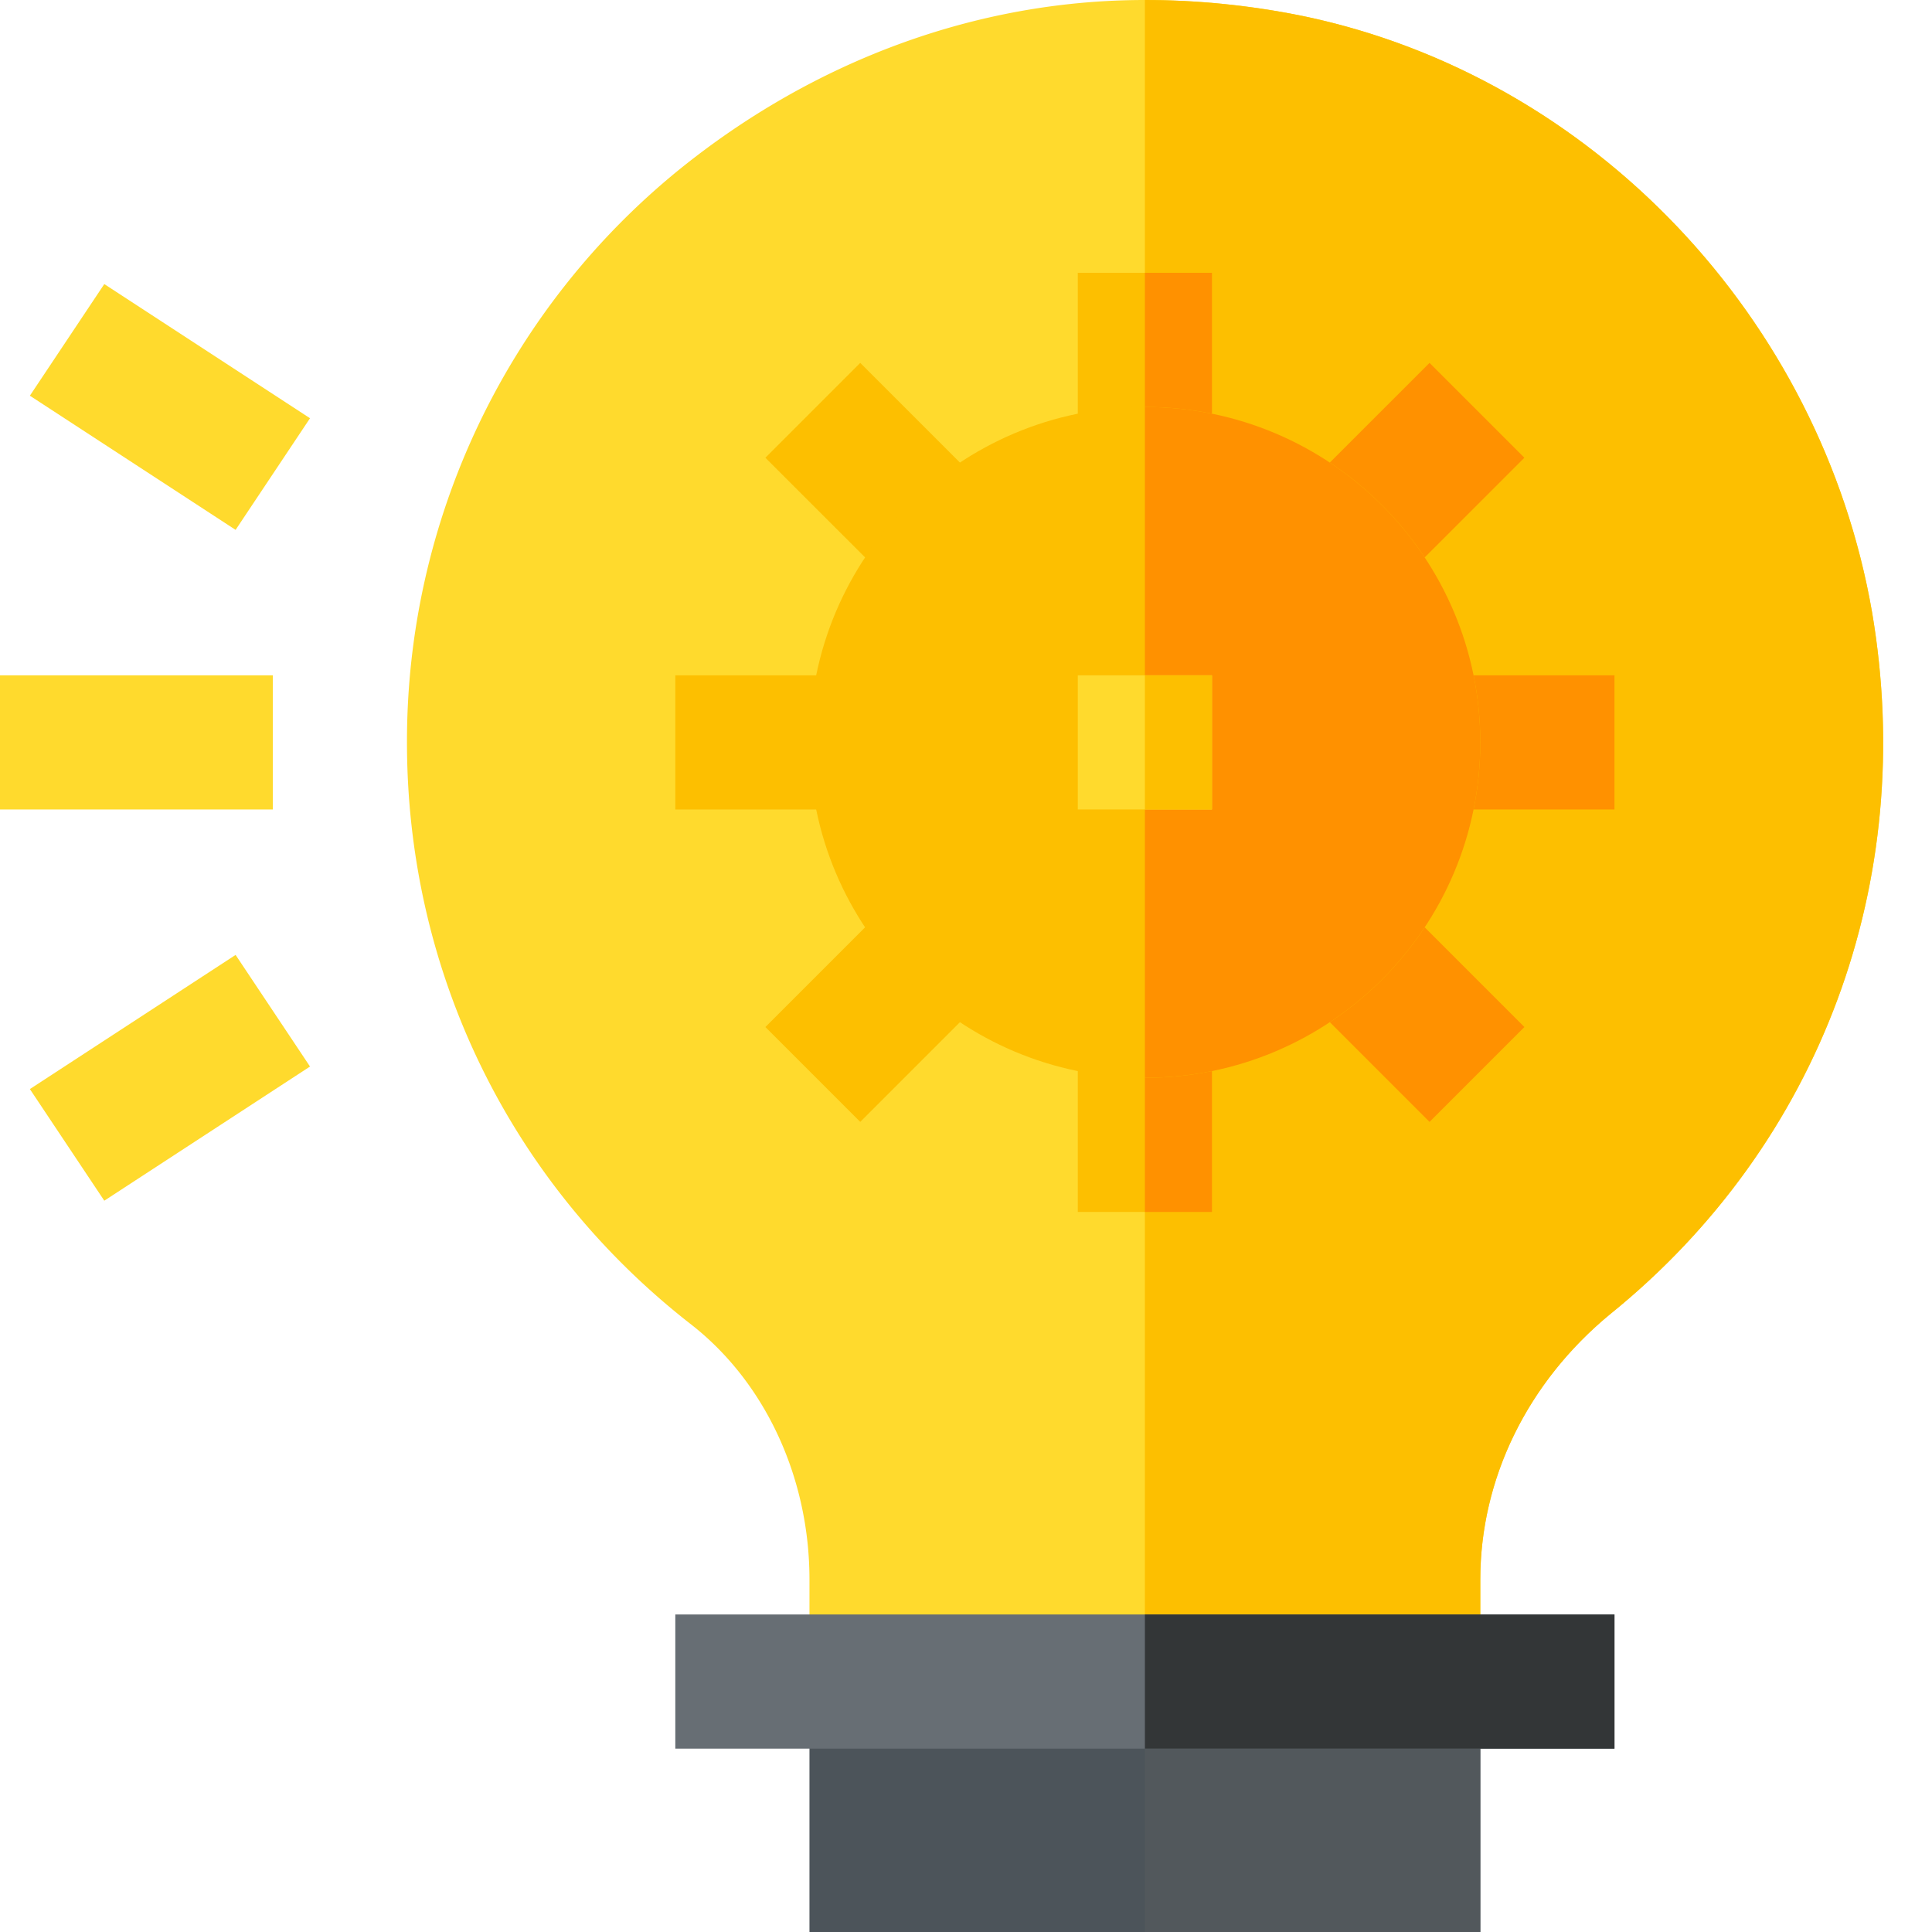 <svg xmlns="http://www.w3.org/2000/svg" width="54" height="54"><g fill="none"><path fill="#676E74" d="M26.375 52.625h11.25V64h-11.25z"/><path fill="#333637" d="M32 52.625h5.625V64H32z"/><path fill="#4C545A" d="M22.625 47h18.75v9.375h-18.75z"/><path fill="#52585C" d="M32 47h9.375v9.375H32z"/><path fill="#FFDA2D" d="M45.012 36.725c-2.325 1.913-3.637 4.612-3.637 7.425V47h-18.75v-2.85c0-2.85-1.238-5.512-3.3-7.125-5.062-3.938-7.95-9.862-7.95-16.275a20.585 20.585 0 017.613-16.013C22.7 1.737 27.238 0 32 0c1.462 0 2.962.15 4.425.45 8.1 1.688 14.475 8.45 15.9 16.663 1.275 7.5-1.425 14.85-7.313 19.612z"/><path fill="#FDBF00" d="M45.012 36.725c-2.325 1.913-3.637 4.612-3.637 7.425V47H32V0c1.462 0 2.962.15 4.425.45 8.1 1.688 14.475 8.45 15.9 16.663 1.275 7.5-1.425 14.85-7.313 19.612z"/><path fill="#676E74" d="M18.875 45.125h26.25v3.75h-26.25z"/><path fill="#FF9100" d="M39.956 10.143l2.651 2.651-3.979 3.978-2.651-2.651z"/><path fill="#FDBF00" d="M25.372 24.727l2.651 2.651-3.979 3.979-2.651-2.651zM30.125 28.25h3.75v5.625h-3.75z"/><path fill="#FF9100" d="M38.628 24.727l3.979 3.979-2.651 2.651-3.979-3.979zM39.5 18.875h5.625v3.75H39.5z"/><path fill="#FDBF00" d="M24.044 10.143l3.979 3.979-2.651 2.65-3.979-3.978zM18.875 18.875H24.5v3.75h-5.625zM30.125 7.625h3.75v5.625h-3.75z"/><g fill="#FFDA2D"><path d="M0 18.875h7.625v3.75H0zM6.585 14.81l-5.75-3.75 2.08-3.12 5.75 3.75zM2.915 33.56l-2.08-3.12 5.75-3.75 2.08 3.12z"/></g><path fill="#FDBF00" d="M56.375 18.875H64v3.75h-7.625zM61.085 33.56l-5.75-3.75 2.08-3.12 5.75 3.75zM57.415 14.81l-2.08-3.12 5.75-3.75 2.08 3.12z"/><path fill="#FF9100" d="M32 7.625h1.875v5.625H32zM32 28.25h1.875v5.625H32z"/><path fill="#333637" d="M32 45.125h13.125v3.75H32z"/><path fill="#FDBF00" d="M32 11.375c-5.175 0-9.375 4.2-9.375 9.375s4.2 9.375 9.375 9.375 9.375-4.2 9.375-9.375-4.2-9.375-9.375-9.375z"/><path fill="#FF9100" d="M32 30.125v-18.75c5.175 0 9.375 4.2 9.375 9.375s-4.2 9.375-9.375 9.375z"/><path fill="#FFDA2D" d="M30.125 18.875h3.75v3.75h-3.75z"/><path fill="#FDBF00" d="M32 18.875h1.875v3.75H32z"/></g></svg>